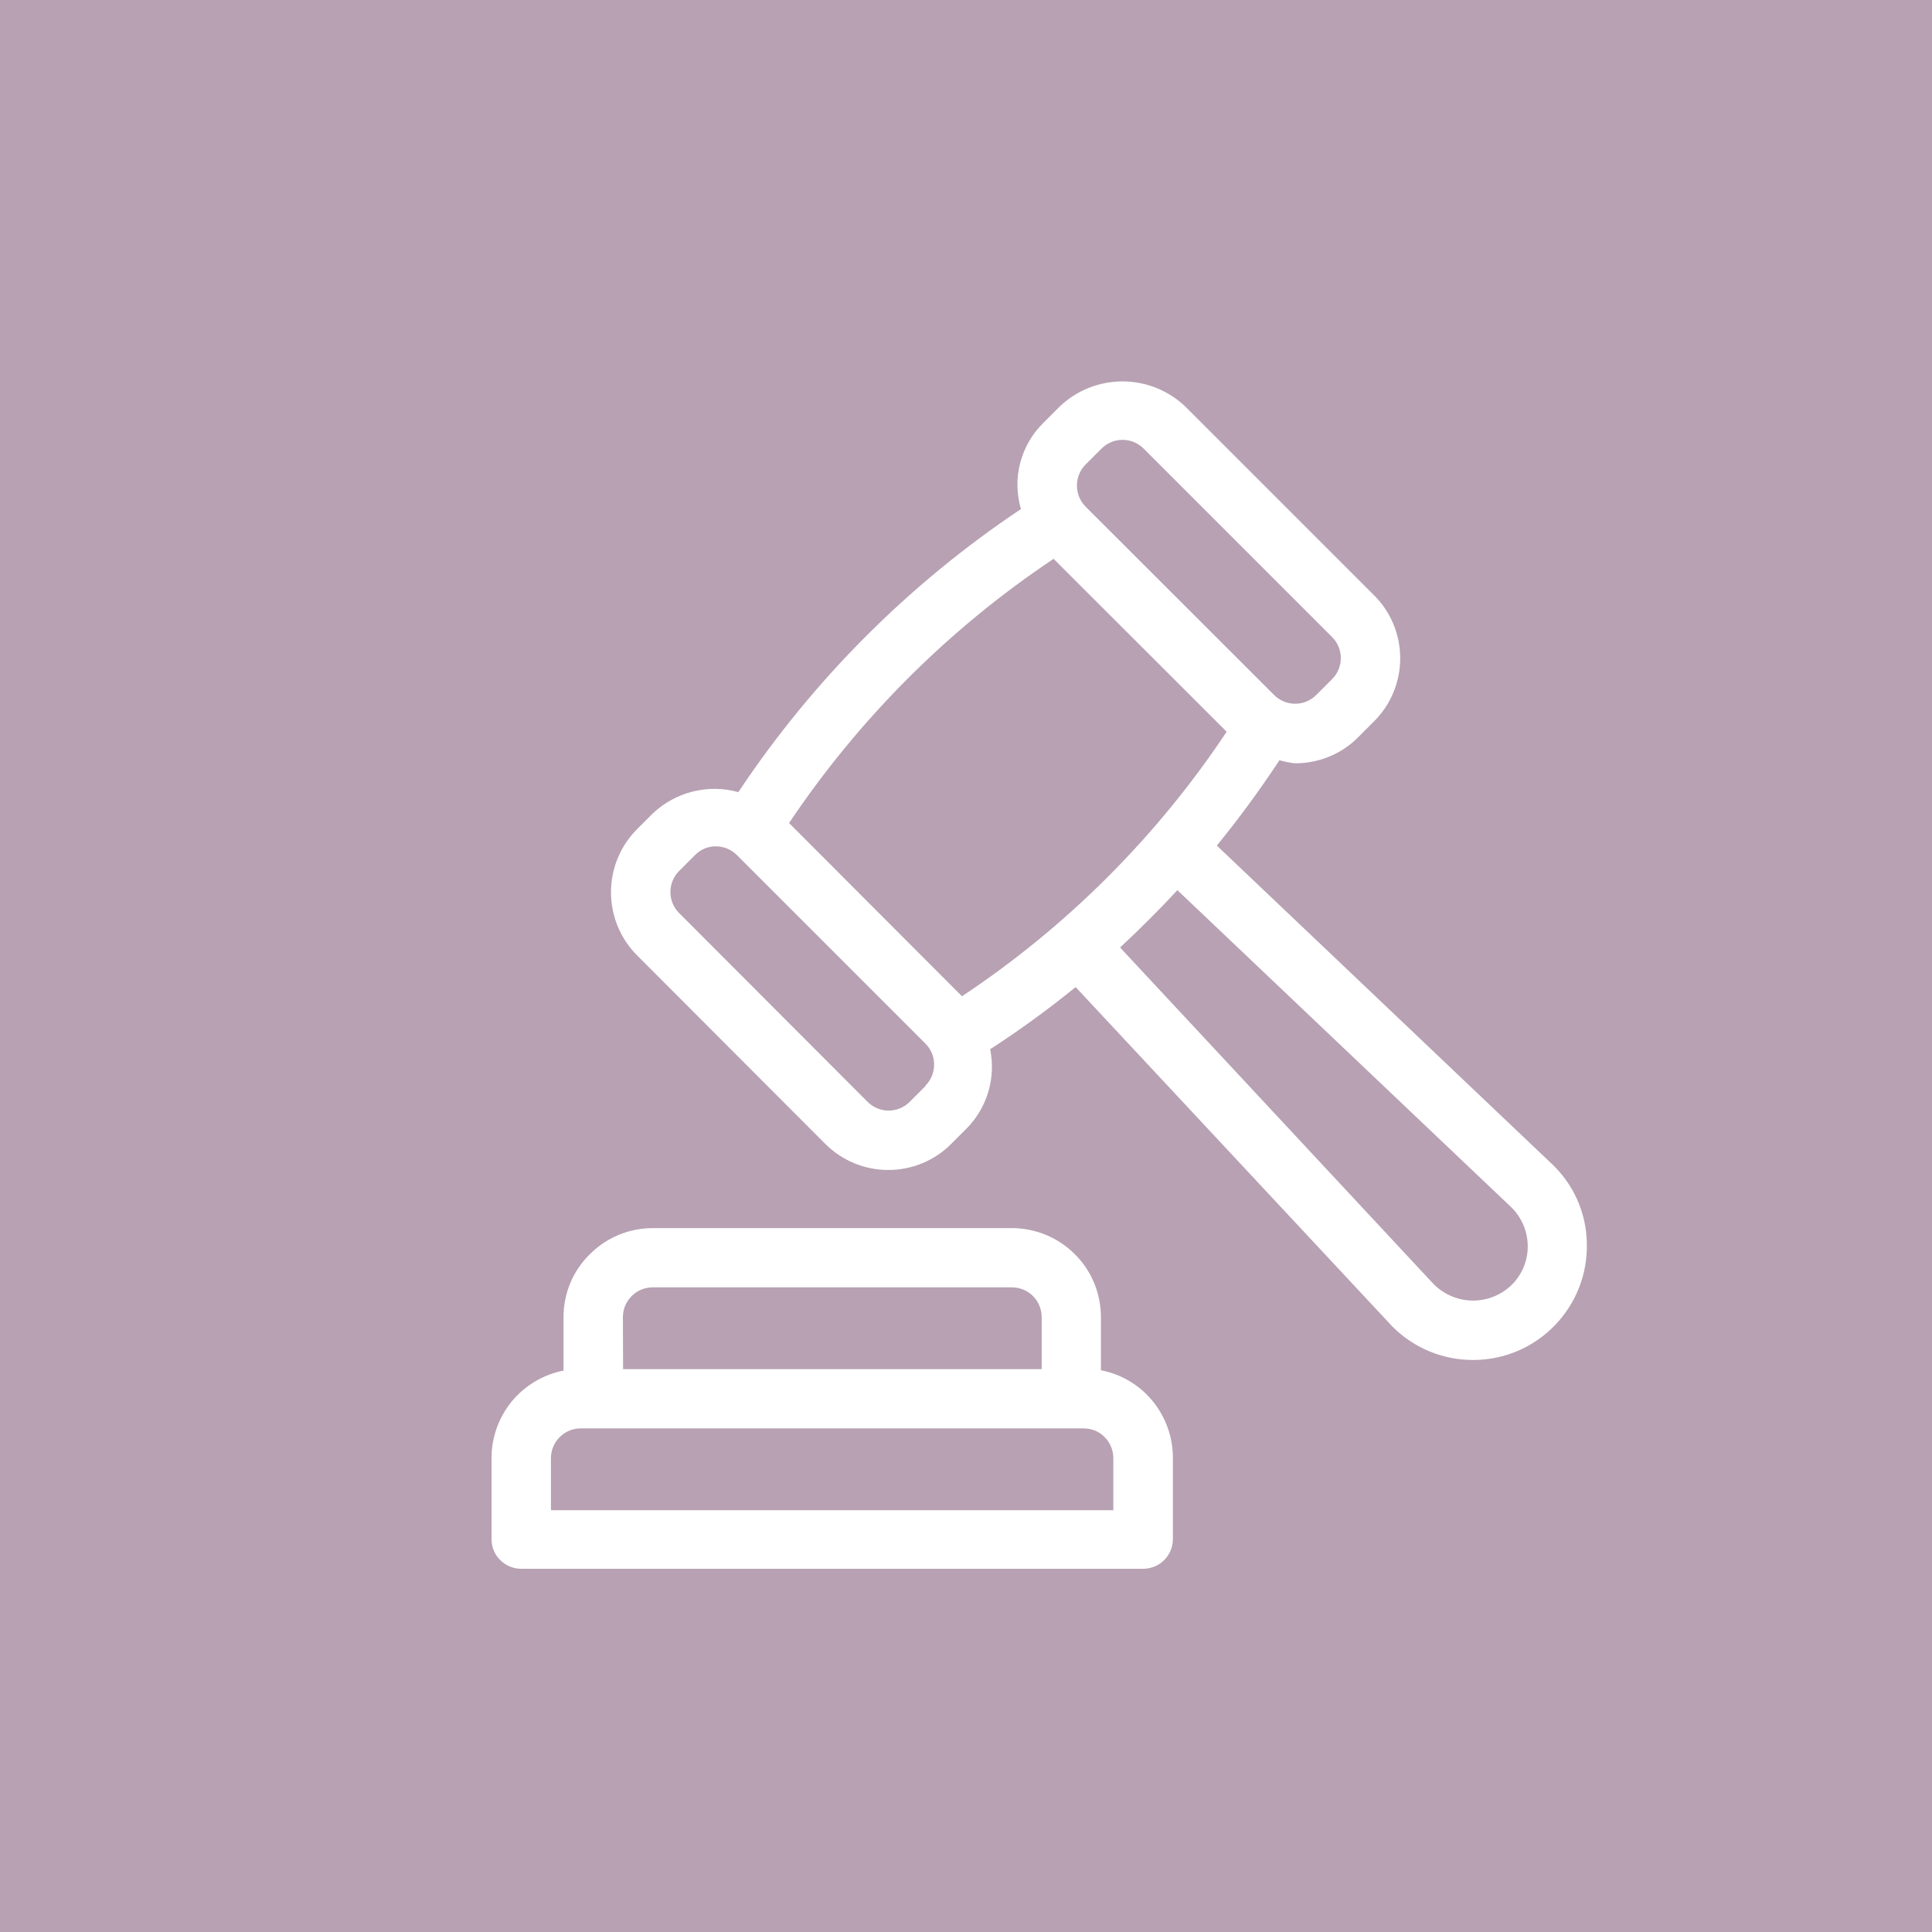 <?xml version="1.0" encoding="utf-8"?>
<!-- Generator: Adobe Illustrator 26.3.1, SVG Export Plug-In . SVG Version: 6.00 Build 0)  -->
<svg version="1.1" id="Layer_1" xmlns="http://www.w3.org/2000/svg" xmlns:xlink="http://www.w3.org/1999/xlink" x="0px" y="0px"
	 viewBox="0 0 120 120" style="enable-background:new 0 0 120 120;" xml:space="preserve">
<style type="text/css">
	.st0{fill:#B7A1B3;}
	.st1{fill:#FFFFFF;}
</style>
<rect x="-13" y="-16" class="st0" width="146" height="146"/>
<path class="st1" d="M96.29,72.2L75.58,52.52c1.39-1.7,2.68-3.47,3.89-5.3c0.32,0.09,0.65,0.16,0.98,0.19
	c1.47,0,2.88-0.58,3.91-1.62l0.99-0.99v0c1.04-1.04,1.62-2.45,1.62-3.91c0-1.47-0.58-2.88-1.62-3.91L73.63,25.26
	c-1.05-1.01-2.46-1.57-3.91-1.57c-1.46,0-2.86,0.56-3.91,1.57l-0.99,0.99c-0.7,0.68-1.2,1.54-1.45,2.49
	c-0.25,0.95-0.23,1.94,0.04,2.88c-6.95,4.64-12.92,10.62-17.55,17.58c-1.87-0.52-3.88-0.02-5.3,1.31l-0.99,0.99h0
	c-1.04,1.04-1.62,2.45-1.62,3.92c0,1.47,0.58,2.88,1.62,3.92l11.69,11.71c1.04,1.04,2.45,1.62,3.91,1.62c1.47,0,2.88-0.58,3.91-1.62
	l0.99-0.99c1.26-1.29,1.79-3.13,1.43-4.89c1.84-1.19,3.61-2.48,5.31-3.86L86.49,82.4c1.34,1.34,3.16,2.09,5.06,2.07
	c1.9-0.01,3.71-0.79,5.02-2.15c1.32-1.36,2.04-3.19,1.99-5.09C98.54,75.32,97.71,73.49,96.29,72.2L96.29,72.2z M67.43,28.85
	l0.99-0.99c0.72-0.72,1.89-0.72,2.61,0l11.71,11.71c0.72,0.72,0.72,1.89,0,2.61l-0.99,0.99h0c-0.72,0.72-1.89,0.72-2.61,0
	L67.43,31.47c-0.35-0.35-0.54-0.82-0.54-1.31S67.08,29.2,67.43,28.85L67.43,28.85z M65.44,34.71l10.75,10.74
	c-4.33,6.51-9.92,12.1-16.44,16.43L49.01,51.12C53.36,44.63,58.94,39.05,65.44,34.71L65.44,34.71z M57.49,67.45l-0.99,0.99
	c-0.72,0.72-1.89,0.72-2.61,0L42.18,56.71c-0.72-0.72-0.72-1.89,0-2.61l0.99-0.99c0.34-0.35,0.81-0.55,1.3-0.54
	c0.49,0,0.96,0.2,1.3,0.54l11.71,11.71c0.72,0.72,0.72,1.89,0,2.61L57.49,67.45z M93.89,79.81c-0.66,0.64-1.55,0.99-2.47,0.97
	c-0.92-0.02-1.8-0.41-2.43-1.08L69.57,58.85c1.23-1.14,2.42-2.33,3.56-3.56L93.8,74.92h0c0.68,0.63,1.07,1.5,1.09,2.43
	C94.91,78.27,94.55,79.16,93.89,79.81L93.89,79.81z M68.38,85.13v-3.32h0c0-1.47-0.58-2.88-1.62-3.91
	c-1.04-1.04-2.45-1.62-3.91-1.62h-22.3c-1.47,0-2.88,0.58-3.91,1.62C35.58,78.93,35,80.34,35,81.81v3.32
	c-1.26,0.25-2.39,0.92-3.21,1.91c-0.81,0.99-1.26,2.23-1.26,3.51v5.05c0,0.49,0.19,0.96,0.54,1.3c0.35,0.35,0.82,0.54,1.31,0.54H71
	c0.49,0,0.96-0.19,1.31-0.54c0.35-0.35,0.54-0.82,0.54-1.3v-5.07c0-1.28-0.45-2.52-1.26-3.51c-0.81-0.99-1.95-1.67-3.21-1.91
	L68.38,85.13z M38.69,81.81L38.69,81.81c0-1.02,0.83-1.85,1.85-1.85h22.31h0c0.49,0,0.96,0.19,1.31,0.54
	c0.35,0.35,0.54,0.82,0.54,1.31v3.23l-26,0L38.69,81.81z M69.15,93.8H34.22v-3.23c0-1.02,0.83-1.85,1.85-1.85h31.24
	c0.49,0,0.96,0.19,1.3,0.54c0.35,0.35,0.54,0.82,0.54,1.3L69.15,93.8z"/>
</svg>
